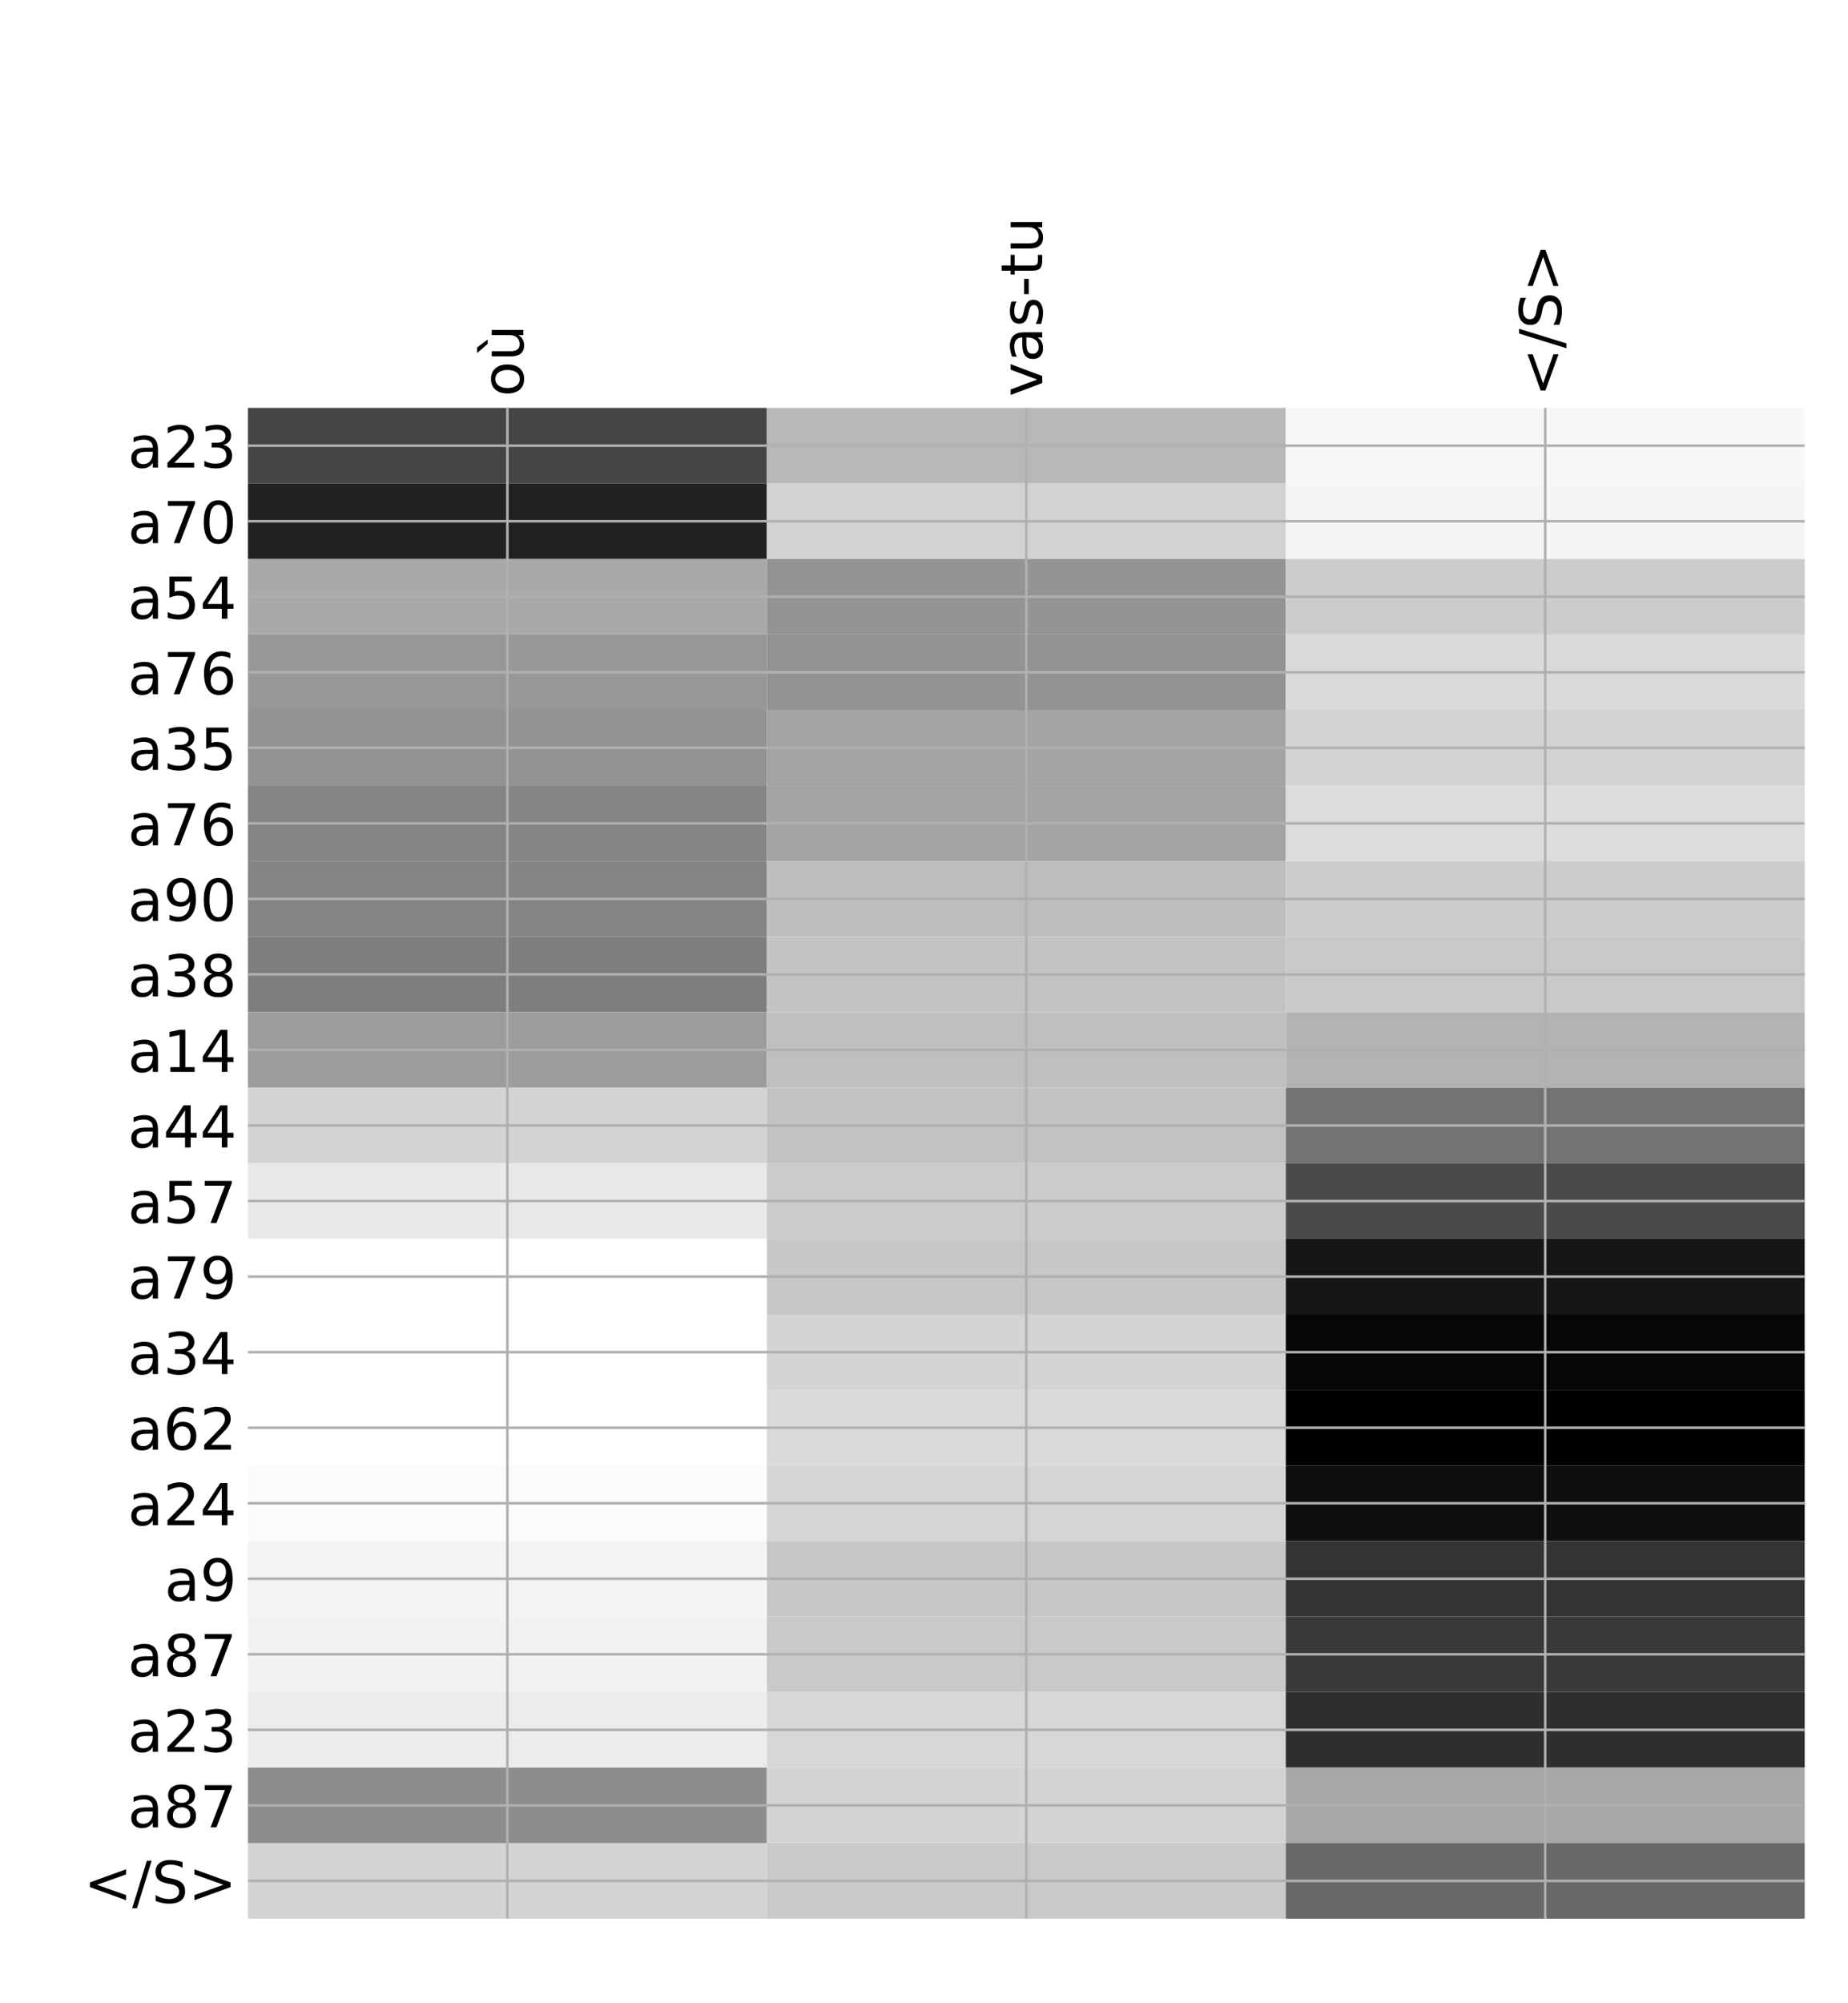 <?xml version="1.0" encoding="utf-8" standalone="no"?>
<!DOCTYPE svg PUBLIC "-//W3C//DTD SVG 1.1//EN"
  "http://www.w3.org/Graphics/SVG/1.1/DTD/svg11.dtd">
<!-- Created with matplotlib (http://matplotlib.org/) -->
<svg height="624pt" version="1.1" viewBox="0 0 576 624" width="576pt" xmlns="http://www.w3.org/2000/svg" xmlns:xlink="http://www.w3.org/1999/xlink">
 <defs>
  <style type="text/css">
*{stroke-linecap:butt;stroke-linejoin:round;}
  </style>
 </defs>
 <g id="figure_1">
  <g id="patch_1">
   <path d="M 0 624 
L 576 624 
L 576 0 
L 0 0 
z
" style="fill:#ffffff;"/>
  </g>
  <g id="axes_1">
   <g id="PolyCollection_1">
    <path clip-path="url(#pdea69f2043)" d="M 77.275 127.057 
L 77.275 150.587 
L 239.017 150.587 
L 239.017 127.057 
L 77.275 127.057 
z
" style="fill:#444444;"/>
    <path clip-path="url(#pdea69f2043)" d="M 239.017 127.057 
L 239.017 150.587 
L 400.758 150.587 
L 400.758 127.057 
L 239.017 127.057 
z
" style="fill:#b8b8b8;"/>
    <path clip-path="url(#pdea69f2043)" d="M 400.758 127.057 
L 400.758 150.587 
L 562.5 150.587 
L 562.5 127.057 
L 400.758 127.057 
z
" style="fill:#f7f7f7;"/>
    <path clip-path="url(#pdea69f2043)" d="M 77.275 150.587 
L 77.275 174.117 
L 239.017 174.117 
L 239.017 150.587 
L 77.275 150.587 
z
" style="fill:#222222;"/>
    <path clip-path="url(#pdea69f2043)" d="M 239.017 150.587 
L 239.017 174.117 
L 400.758 174.117 
L 400.758 150.587 
L 239.017 150.587 
z
" style="fill:#d2d2d2;"/>
    <path clip-path="url(#pdea69f2043)" d="M 400.758 150.587 
L 400.758 174.117 
L 562.5 174.117 
L 562.5 150.587 
L 400.758 150.587 
z
" style="fill:#f5f5f5;"/>
    <path clip-path="url(#pdea69f2043)" d="M 77.275 174.117 
L 77.275 197.648 
L 239.017 197.648 
L 239.017 174.117 
L 77.275 174.117 
z
" style="fill:#a9a9a9;"/>
    <path clip-path="url(#pdea69f2043)" d="M 239.017 174.117 
L 239.017 197.648 
L 400.758 197.648 
L 400.758 174.117 
L 239.017 174.117 
z
" style="fill:#949494;"/>
    <path clip-path="url(#pdea69f2043)" d="M 400.758 174.117 
L 400.758 197.648 
L 562.5 197.648 
L 562.5 174.117 
L 400.758 174.117 
z
" style="fill:#cccccc;"/>
    <path clip-path="url(#pdea69f2043)" d="M 77.275 197.648 
L 77.275 221.178 
L 239.017 221.178 
L 239.017 197.648 
L 77.275 197.648 
z
" style="fill:#979797;"/>
    <path clip-path="url(#pdea69f2043)" d="M 239.017 197.648 
L 239.017 221.178 
L 400.758 221.178 
L 400.758 197.648 
L 239.017 197.648 
z
" style="fill:#939393;"/>
    <path clip-path="url(#pdea69f2043)" d="M 400.758 197.648 
L 400.758 221.178 
L 562.5 221.178 
L 562.5 197.648 
L 400.758 197.648 
z
" style="fill:#dadada;"/>
    <path clip-path="url(#pdea69f2043)" d="M 77.275 221.178 
L 77.275 244.708 
L 239.017 244.708 
L 239.017 221.178 
L 77.275 221.178 
z
" style="fill:#939393;"/>
    <path clip-path="url(#pdea69f2043)" d="M 239.017 221.178 
L 239.017 244.708 
L 400.758 244.708 
L 400.758 221.178 
L 239.017 221.178 
z
" style="fill:#a3a3a3;"/>
    <path clip-path="url(#pdea69f2043)" d="M 400.758 221.178 
L 400.758 244.708 
L 562.5 244.708 
L 562.5 221.178 
L 400.758 221.178 
z
" style="fill:#d2d2d2;"/>
    <path clip-path="url(#pdea69f2043)" d="M 77.275 244.708 
L 77.275 268.238 
L 239.017 268.238 
L 239.017 244.708 
L 77.275 244.708 
z
" style="fill:#848484;"/>
    <path clip-path="url(#pdea69f2043)" d="M 239.017 244.708 
L 239.017 268.238 
L 400.758 268.238 
L 400.758 244.708 
L 239.017 244.708 
z
" style="fill:#a3a3a3;"/>
    <path clip-path="url(#pdea69f2043)" d="M 400.758 244.708 
L 400.758 268.238 
L 562.5 268.238 
L 562.5 244.708 
L 400.758 244.708 
z
" style="fill:#dcdcdc;"/>
    <path clip-path="url(#pdea69f2043)" d="M 77.275 268.238 
L 77.275 291.769 
L 239.017 291.769 
L 239.017 268.238 
L 77.275 268.238 
z
" style="fill:#848484;"/>
    <path clip-path="url(#pdea69f2043)" d="M 239.017 268.238 
L 239.017 291.769 
L 400.758 291.769 
L 400.758 268.238 
L 239.017 268.238 
z
" style="fill:#bdbdbd;"/>
    <path clip-path="url(#pdea69f2043)" d="M 400.758 268.238 
L 400.758 291.769 
L 562.5 291.769 
L 562.5 268.238 
L 400.758 268.238 
z
" style="fill:#cccccc;"/>
    <path clip-path="url(#pdea69f2043)" d="M 77.275 291.769 
L 77.275 315.299 
L 239.017 315.299 
L 239.017 291.769 
L 77.275 291.769 
z
" style="fill:#7e7e7e;"/>
    <path clip-path="url(#pdea69f2043)" d="M 239.017 291.769 
L 239.017 315.299 
L 400.758 315.299 
L 400.758 291.769 
L 239.017 291.769 
z
" style="fill:#c3c3c3;"/>
    <path clip-path="url(#pdea69f2043)" d="M 400.758 291.769 
L 400.758 315.299 
L 562.5 315.299 
L 562.5 291.769 
L 400.758 291.769 
z
" style="fill:#c9c9c9;"/>
    <path clip-path="url(#pdea69f2043)" d="M 77.275 315.299 
L 77.275 338.829 
L 239.017 338.829 
L 239.017 315.299 
L 77.275 315.299 
z
" style="fill:#9c9c9c;"/>
    <path clip-path="url(#pdea69f2043)" d="M 239.017 315.299 
L 239.017 338.829 
L 400.758 338.829 
L 400.758 315.299 
L 239.017 315.299 
z
" style="fill:#bfbfbf;"/>
    <path clip-path="url(#pdea69f2043)" d="M 400.758 315.299 
L 400.758 338.829 
L 562.5 338.829 
L 562.5 315.299 
L 400.758 315.299 
z
" style="fill:#b3b3b3;"/>
    <path clip-path="url(#pdea69f2043)" d="M 77.275 338.829 
L 77.275 362.359 
L 239.017 362.359 
L 239.017 338.829 
L 77.275 338.829 
z
" style="fill:#d3d3d3;"/>
    <path clip-path="url(#pdea69f2043)" d="M 239.017 338.829 
L 239.017 362.359 
L 400.758 362.359 
L 400.758 338.829 
L 239.017 338.829 
z
" style="fill:#c2c2c2;"/>
    <path clip-path="url(#pdea69f2043)" d="M 400.758 338.829 
L 400.758 362.359 
L 562.5 362.359 
L 562.5 338.829 
L 400.758 338.829 
z
" style="fill:#737373;"/>
    <path clip-path="url(#pdea69f2043)" d="M 77.275 362.359 
L 77.275 385.89 
L 239.017 385.89 
L 239.017 362.359 
L 77.275 362.359 
z
" style="fill:#e9e9e9;"/>
    <path clip-path="url(#pdea69f2043)" d="M 239.017 362.359 
L 239.017 385.89 
L 400.758 385.89 
L 400.758 362.359 
L 239.017 362.359 
z
" style="fill:#cbcbcb;"/>
    <path clip-path="url(#pdea69f2043)" d="M 400.758 362.359 
L 400.758 385.89 
L 562.5 385.89 
L 562.5 362.359 
L 400.758 362.359 
z
" style="fill:#4a4a4a;"/>
    <path clip-path="url(#pdea69f2043)" d="M 77.275 385.89 
L 77.275 409.42 
L 239.017 409.42 
L 239.017 385.89 
L 77.275 385.89 
z
" style="fill:#ffffff;"/>
    <path clip-path="url(#pdea69f2043)" d="M 239.017 385.89 
L 239.017 409.42 
L 400.758 409.42 
L 400.758 385.89 
L 239.017 385.89 
z
" style="fill:#c7c7c7;"/>
    <path clip-path="url(#pdea69f2043)" d="M 400.758 385.89 
L 400.758 409.42 
L 562.5 409.42 
L 562.5 385.89 
L 400.758 385.89 
z
" style="fill:#161616;"/>
    <path clip-path="url(#pdea69f2043)" d="M 77.275 409.42 
L 77.275 432.95 
L 239.017 432.95 
L 239.017 409.42 
L 77.275 409.42 
z
" style="fill:#ffffff;"/>
    <path clip-path="url(#pdea69f2043)" d="M 239.017 409.42 
L 239.017 432.95 
L 400.758 432.95 
L 400.758 409.42 
L 239.017 409.42 
z
" style="fill:#d4d4d4;"/>
    <path clip-path="url(#pdea69f2043)" d="M 400.758 409.42 
L 400.758 432.95 
L 562.5 432.95 
L 562.5 409.42 
L 400.758 409.42 
z
" style="fill:#060606;"/>
    <path clip-path="url(#pdea69f2043)" d="M 77.275 432.95 
L 77.275 456.48 
L 239.017 456.48 
L 239.017 432.95 
L 77.275 432.95 
z
" style="fill:#ffffff;"/>
    <path clip-path="url(#pdea69f2043)" d="M 239.017 432.95 
L 239.017 456.48 
L 400.758 456.48 
L 400.758 432.95 
L 239.017 432.95 
z
" style="fill:#dadada;"/>
    <path clip-path="url(#pdea69f2043)" d="M 400.758 432.95 
L 400.758 456.48 
L 562.5 456.48 
L 562.5 432.95 
L 400.758 432.95 
z
"/>
    <path clip-path="url(#pdea69f2043)" d="M 77.275 456.48 
L 77.275 480.011 
L 239.017 480.011 
L 239.017 456.48 
L 77.275 456.48 
z
" style="fill:#fbfbfb;"/>
    <path clip-path="url(#pdea69f2043)" d="M 239.017 456.48 
L 239.017 480.011 
L 400.758 480.011 
L 400.758 456.48 
L 239.017 456.48 
z
" style="fill:#d5d5d5;"/>
    <path clip-path="url(#pdea69f2043)" d="M 400.758 456.48 
L 400.758 480.011 
L 562.5 480.011 
L 562.5 456.48 
L 400.758 456.48 
z
" style="fill:#0e0e0e;"/>
    <path clip-path="url(#pdea69f2043)" d="M 77.275 480.011 
L 77.275 503.541 
L 239.017 503.541 
L 239.017 480.011 
L 77.275 480.011 
z
" style="fill:#f4f4f4;"/>
    <path clip-path="url(#pdea69f2043)" d="M 239.017 480.011 
L 239.017 503.541 
L 400.758 503.541 
L 400.758 480.011 
L 239.017 480.011 
z
" style="fill:#c7c7c7;"/>
    <path clip-path="url(#pdea69f2043)" d="M 400.758 480.011 
L 400.758 503.541 
L 562.5 503.541 
L 562.5 480.011 
L 400.758 480.011 
z
" style="fill:#333333;"/>
    <path clip-path="url(#pdea69f2043)" d="M 77.275 503.541 
L 77.275 527.071 
L 239.017 527.071 
L 239.017 503.541 
L 77.275 503.541 
z
" style="fill:#f2f2f2;"/>
    <path clip-path="url(#pdea69f2043)" d="M 239.017 503.541 
L 239.017 527.071 
L 400.758 527.071 
L 400.758 503.541 
L 239.017 503.541 
z
" style="fill:#c9c9c9;"/>
    <path clip-path="url(#pdea69f2043)" d="M 400.758 503.541 
L 400.758 527.071 
L 562.5 527.071 
L 562.5 503.541 
L 400.758 503.541 
z
" style="fill:#393939;"/>
    <path clip-path="url(#pdea69f2043)" d="M 77.275 527.071 
L 77.275 550.601 
L 239.017 550.601 
L 239.017 527.071 
L 77.275 527.071 
z
" style="fill:#ececec;"/>
    <path clip-path="url(#pdea69f2043)" d="M 239.017 527.071 
L 239.017 550.601 
L 400.758 550.601 
L 400.758 527.071 
L 239.017 527.071 
z
" style="fill:#d7d7d7;"/>
    <path clip-path="url(#pdea69f2043)" d="M 400.758 527.071 
L 400.758 550.601 
L 562.5 550.601 
L 562.5 527.071 
L 400.758 527.071 
z
" style="fill:#2e2e2e;"/>
    <path clip-path="url(#pdea69f2043)" d="M 77.275 550.601 
L 77.275 574.132 
L 239.017 574.132 
L 239.017 550.601 
L 77.275 550.601 
z
" style="fill:#8d8d8d;"/>
    <path clip-path="url(#pdea69f2043)" d="M 239.017 550.601 
L 239.017 574.132 
L 400.758 574.132 
L 400.758 550.601 
L 239.017 550.601 
z
" style="fill:#d4d4d4;"/>
    <path clip-path="url(#pdea69f2043)" d="M 400.758 550.601 
L 400.758 574.132 
L 562.5 574.132 
L 562.5 550.601 
L 400.758 550.601 
z
" style="fill:#a8a8a8;"/>
    <path clip-path="url(#pdea69f2043)" d="M 77.275 574.132 
L 77.275 597.662 
L 239.017 597.662 
L 239.017 574.132 
L 77.275 574.132 
z
" style="fill:#d4d4d4;"/>
    <path clip-path="url(#pdea69f2043)" d="M 239.017 574.132 
L 239.017 597.662 
L 400.758 597.662 
L 400.758 574.132 
L 239.017 574.132 
z
" style="fill:#cacaca;"/>
    <path clip-path="url(#pdea69f2043)" d="M 400.758 574.132 
L 400.758 597.662 
L 562.5 597.662 
L 562.5 574.132 
L 400.758 574.132 
z
" style="fill:#686868;"/>
   </g>
   <g id="matplotlib.axis_1">
    <g id="xtick_1">
     <g id="line2d_1">
      <path clip-path="url(#pdea69f2043)" d="M 158.146 597.662 
L 158.146 127.057 
" style="fill:none;stroke:#b0b0b0;stroke-linecap:square;stroke-width:0.8;"/>
     </g>
     <g id="line2d_2"/>
     <g id="text_1">
      <!-- où -->
      <defs>
       <path d="M 30.609 48.391 
Q 23.391 48.391 19.188 42.75 
Q 14.984 37.109 14.984 27.297 
Q 14.984 17.484 19.156 11.844 
Q 23.344 6.203 30.609 6.203 
Q 37.797 6.203 41.984 11.859 
Q 46.188 17.531 46.188 27.297 
Q 46.188 37.016 41.984 42.703 
Q 37.797 48.391 30.609 48.391 
z
M 30.609 56 
Q 42.328 56 49.016 48.375 
Q 55.719 40.766 55.719 27.297 
Q 55.719 13.875 49.016 6.219 
Q 42.328 -1.422 30.609 -1.422 
Q 18.844 -1.422 12.172 6.219 
Q 5.516 13.875 5.516 27.297 
Q 5.516 40.766 12.172 48.375 
Q 18.844 56 30.609 56 
z
" id="DejaVuSans-6f"/>
       <path d="M 8.5 21.578 
L 8.5 54.688 
L 17.484 54.688 
L 17.484 21.922 
Q 17.484 14.156 20.5 10.266 
Q 23.531 6.391 29.594 6.391 
Q 36.859 6.391 41.078 11.031 
Q 45.312 15.672 45.312 23.688 
L 45.312 54.688 
L 54.297 54.688 
L 54.297 0 
L 45.312 0 
L 45.312 8.406 
Q 42.047 3.422 37.719 1 
Q 33.406 -1.422 27.688 -1.422 
Q 18.266 -1.422 13.375 4.438 
Q 8.5 10.297 8.5 21.578 
z
M 31.109 56 
z
M 23.922 79.984 
L 37.688 61.719 
L 30.219 61.719 
L 14.297 79.984 
z
" id="DejaVuSans-f9"/>
      </defs>
      <g transform="translate(163.113 123.557)rotate(-90)scale(0.18 -0.18)">
       <use xlink:href="#DejaVuSans-6f"/>
       <use x="61.182" xlink:href="#DejaVuSans-f9"/>
      </g>
     </g>
    </g>
    <g id="xtick_2">
     <g id="line2d_3">
      <path clip-path="url(#pdea69f2043)" d="M 319.887 597.662 
L 319.887 127.057 
" style="fill:none;stroke:#b0b0b0;stroke-linecap:square;stroke-width:0.8;"/>
     </g>
     <g id="line2d_4"/>
     <g id="text_2">
      <!-- vas-tu -->
      <defs>
       <path d="M 2.984 54.688 
L 12.5 54.688 
L 29.594 8.797 
L 46.688 54.688 
L 56.203 54.688 
L 35.688 0 
L 23.484 0 
z
" id="DejaVuSans-76"/>
       <path d="M 34.281 27.484 
Q 23.391 27.484 19.188 25 
Q 14.984 22.516 14.984 16.5 
Q 14.984 11.719 18.141 8.906 
Q 21.297 6.109 26.703 6.109 
Q 34.188 6.109 38.703 11.406 
Q 43.219 16.703 43.219 25.484 
L 43.219 27.484 
z
M 52.203 31.203 
L 52.203 0 
L 43.219 0 
L 43.219 8.297 
Q 40.141 3.328 35.547 0.953 
Q 30.953 -1.422 24.312 -1.422 
Q 15.922 -1.422 10.953 3.297 
Q 6 8.016 6 15.922 
Q 6 25.141 12.172 29.828 
Q 18.359 34.516 30.609 34.516 
L 43.219 34.516 
L 43.219 35.406 
Q 43.219 41.609 39.141 45 
Q 35.062 48.391 27.688 48.391 
Q 23 48.391 18.547 47.266 
Q 14.109 46.141 10.016 43.891 
L 10.016 52.203 
Q 14.938 54.109 19.578 55.047 
Q 24.219 56 28.609 56 
Q 40.484 56 46.344 49.844 
Q 52.203 43.703 52.203 31.203 
z
" id="DejaVuSans-61"/>
       <path d="M 44.281 53.078 
L 44.281 44.578 
Q 40.484 46.531 36.375 47.5 
Q 32.281 48.484 27.875 48.484 
Q 21.188 48.484 17.844 46.438 
Q 14.5 44.391 14.5 40.281 
Q 14.5 37.156 16.891 35.375 
Q 19.281 33.594 26.516 31.984 
L 29.594 31.297 
Q 39.156 29.25 43.188 25.516 
Q 47.219 21.781 47.219 15.094 
Q 47.219 7.469 41.188 3.016 
Q 35.156 -1.422 24.609 -1.422 
Q 20.219 -1.422 15.453 -0.562 
Q 10.688 0.297 5.422 2 
L 5.422 11.281 
Q 10.406 8.688 15.234 7.391 
Q 20.062 6.109 24.812 6.109 
Q 31.156 6.109 34.562 8.281 
Q 37.984 10.453 37.984 14.406 
Q 37.984 18.062 35.516 20.016 
Q 33.062 21.969 24.703 23.781 
L 21.578 24.516 
Q 13.234 26.266 9.516 29.906 
Q 5.812 33.547 5.812 39.891 
Q 5.812 47.609 11.281 51.797 
Q 16.75 56 26.812 56 
Q 31.781 56 36.172 55.266 
Q 40.578 54.547 44.281 53.078 
z
" id="DejaVuSans-73"/>
       <path d="M 4.891 31.391 
L 31.203 31.391 
L 31.203 23.391 
L 4.891 23.391 
z
" id="DejaVuSans-2d"/>
       <path d="M 18.312 70.219 
L 18.312 54.688 
L 36.812 54.688 
L 36.812 47.703 
L 18.312 47.703 
L 18.312 18.016 
Q 18.312 11.328 20.141 9.422 
Q 21.969 7.516 27.594 7.516 
L 36.812 7.516 
L 36.812 0 
L 27.594 0 
Q 17.188 0 13.234 3.875 
Q 9.281 7.766 9.281 18.016 
L 9.281 47.703 
L 2.688 47.703 
L 2.688 54.688 
L 9.281 54.688 
L 9.281 70.219 
z
" id="DejaVuSans-74"/>
       <path d="M 8.5 21.578 
L 8.5 54.688 
L 17.484 54.688 
L 17.484 21.922 
Q 17.484 14.156 20.5 10.266 
Q 23.531 6.391 29.594 6.391 
Q 36.859 6.391 41.078 11.031 
Q 45.312 15.672 45.312 23.688 
L 45.312 54.688 
L 54.297 54.688 
L 54.297 0 
L 45.312 0 
L 45.312 8.406 
Q 42.047 3.422 37.719 1 
Q 33.406 -1.422 27.688 -1.422 
Q 18.266 -1.422 13.375 4.438 
Q 8.5 10.297 8.5 21.578 
z
M 31.109 56 
z
" id="DejaVuSans-75"/>
      </defs>
      <g transform="translate(324.854 123.557)rotate(-90)scale(0.18 -0.18)">
       <use xlink:href="#DejaVuSans-76"/>
       <use x="59.18" xlink:href="#DejaVuSans-61"/>
       <use x="120.459" xlink:href="#DejaVuSans-73"/>
       <use x="172.559" xlink:href="#DejaVuSans-2d"/>
       <use x="208.643" xlink:href="#DejaVuSans-74"/>
       <use x="247.852" xlink:href="#DejaVuSans-75"/>
      </g>
     </g>
    </g>
    <g id="xtick_3">
     <g id="line2d_5">
      <path clip-path="url(#pdea69f2043)" d="M 481.629 597.662 
L 481.629 127.057 
" style="fill:none;stroke:#b0b0b0;stroke-linecap:square;stroke-width:0.8;"/>
     </g>
     <g id="line2d_6"/>
     <g id="text_3">
      <!-- &lt;/S&gt; -->
      <defs>
       <path d="M 73.188 49.219 
L 22.797 31.297 
L 73.188 13.484 
L 73.188 4.594 
L 10.594 27.297 
L 10.594 35.406 
L 73.188 58.109 
z
" id="DejaVuSans-3c"/>
       <path d="M 25.391 72.906 
L 33.688 72.906 
L 8.297 -9.281 
L 0 -9.281 
z
" id="DejaVuSans-2f"/>
       <path d="M 53.516 70.516 
L 53.516 60.891 
Q 47.906 63.578 42.922 64.891 
Q 37.938 66.219 33.297 66.219 
Q 25.25 66.219 20.875 63.094 
Q 16.5 59.969 16.5 54.203 
Q 16.5 49.359 19.406 46.891 
Q 22.312 44.438 30.422 42.922 
L 36.375 41.703 
Q 47.406 39.594 52.656 34.297 
Q 57.906 29 57.906 20.125 
Q 57.906 9.516 50.797 4.047 
Q 43.703 -1.422 29.984 -1.422 
Q 24.812 -1.422 18.969 -0.25 
Q 13.141 0.922 6.891 3.219 
L 6.891 13.375 
Q 12.891 10.016 18.656 8.297 
Q 24.422 6.594 29.984 6.594 
Q 38.422 6.594 43.016 9.906 
Q 47.609 13.234 47.609 19.391 
Q 47.609 24.75 44.312 27.781 
Q 41.016 30.812 33.5 32.328 
L 27.484 33.5 
Q 16.453 35.688 11.516 40.375 
Q 6.594 45.062 6.594 53.422 
Q 6.594 63.094 13.406 68.656 
Q 20.219 74.219 32.172 74.219 
Q 37.312 74.219 42.625 73.281 
Q 47.953 72.359 53.516 70.516 
z
" id="DejaVuSans-53"/>
       <path d="M 10.594 49.219 
L 10.594 58.109 
L 73.188 35.406 
L 73.188 27.297 
L 10.594 4.594 
L 10.594 13.484 
L 60.891 31.297 
z
" id="DejaVuSans-3e"/>
      </defs>
      <g transform="translate(486.596 123.557)rotate(-90)scale(0.18 -0.18)">
       <use xlink:href="#DejaVuSans-3c"/>
       <use x="83.789" xlink:href="#DejaVuSans-2f"/>
       <use x="117.48" xlink:href="#DejaVuSans-53"/>
       <use x="180.957" xlink:href="#DejaVuSans-3e"/>
      </g>
     </g>
    </g>
   </g>
   <g id="matplotlib.axis_2">
    <g id="ytick_1">
     <g id="line2d_7">
      <path clip-path="url(#pdea69f2043)" d="M 77.275 138.822 
L 562.5 138.822 
" style="fill:none;stroke:#b0b0b0;stroke-linecap:square;stroke-width:0.8;"/>
     </g>
     <g id="line2d_8"/>
     <g id="text_4">
      <!-- a23 -->
      <defs>
       <path d="M 19.188 8.297 
L 53.609 8.297 
L 53.609 0 
L 7.328 0 
L 7.328 8.297 
Q 12.938 14.109 22.625 23.891 
Q 32.328 33.688 34.812 36.531 
Q 39.547 41.844 41.422 45.531 
Q 43.312 49.219 43.312 52.781 
Q 43.312 58.594 39.234 62.25 
Q 35.156 65.922 28.609 65.922 
Q 23.969 65.922 18.812 64.312 
Q 13.672 62.703 7.812 59.422 
L 7.812 69.391 
Q 13.766 71.781 18.938 73 
Q 24.125 74.219 28.422 74.219 
Q 39.75 74.219 46.484 68.547 
Q 53.219 62.891 53.219 53.422 
Q 53.219 48.922 51.531 44.891 
Q 49.859 40.875 45.406 35.406 
Q 44.188 33.984 37.641 27.219 
Q 31.109 20.453 19.188 8.297 
z
" id="DejaVuSans-32"/>
       <path d="M 40.578 39.312 
Q 47.656 37.797 51.625 33 
Q 55.609 28.219 55.609 21.188 
Q 55.609 10.406 48.188 4.484 
Q 40.766 -1.422 27.094 -1.422 
Q 22.516 -1.422 17.656 -0.516 
Q 12.797 0.391 7.625 2.203 
L 7.625 11.719 
Q 11.719 9.328 16.594 8.109 
Q 21.484 6.891 26.812 6.891 
Q 36.078 6.891 40.938 10.547 
Q 45.797 14.203 45.797 21.188 
Q 45.797 27.641 41.281 31.266 
Q 36.766 34.906 28.719 34.906 
L 20.219 34.906 
L 20.219 43.016 
L 29.109 43.016 
Q 36.375 43.016 40.234 45.922 
Q 44.094 48.828 44.094 54.297 
Q 44.094 59.906 40.109 62.906 
Q 36.141 65.922 28.719 65.922 
Q 24.656 65.922 20.016 65.031 
Q 15.375 64.156 9.812 62.312 
L 9.812 71.094 
Q 15.438 72.656 20.344 73.438 
Q 25.25 74.219 29.594 74.219 
Q 40.828 74.219 47.359 69.109 
Q 53.906 64.016 53.906 55.328 
Q 53.906 49.266 50.438 45.094 
Q 46.969 40.922 40.578 39.312 
z
" id="DejaVuSans-33"/>
      </defs>
      <g transform="translate(39.839 145.661)scale(0.18 -0.18)">
       <use xlink:href="#DejaVuSans-61"/>
       <use x="61.279" xlink:href="#DejaVuSans-32"/>
       <use x="124.902" xlink:href="#DejaVuSans-33"/>
      </g>
     </g>
    </g>
    <g id="ytick_2">
     <g id="line2d_9">
      <path clip-path="url(#pdea69f2043)" d="M 77.275 162.352 
L 562.5 162.352 
" style="fill:none;stroke:#b0b0b0;stroke-linecap:square;stroke-width:0.8;"/>
     </g>
     <g id="line2d_10"/>
     <g id="text_5">
      <!-- a70 -->
      <defs>
       <path d="M 8.203 72.906 
L 55.078 72.906 
L 55.078 68.703 
L 28.609 0 
L 18.312 0 
L 43.219 64.594 
L 8.203 64.594 
z
" id="DejaVuSans-37"/>
       <path d="M 31.781 66.406 
Q 24.172 66.406 20.328 58.906 
Q 16.5 51.422 16.5 36.375 
Q 16.5 21.391 20.328 13.891 
Q 24.172 6.391 31.781 6.391 
Q 39.453 6.391 43.281 13.891 
Q 47.125 21.391 47.125 36.375 
Q 47.125 51.422 43.281 58.906 
Q 39.453 66.406 31.781 66.406 
z
M 31.781 74.219 
Q 44.047 74.219 50.516 64.516 
Q 56.984 54.828 56.984 36.375 
Q 56.984 17.969 50.516 8.266 
Q 44.047 -1.422 31.781 -1.422 
Q 19.531 -1.422 13.062 8.266 
Q 6.594 17.969 6.594 36.375 
Q 6.594 54.828 13.062 64.516 
Q 19.531 74.219 31.781 74.219 
z
" id="DejaVuSans-30"/>
      </defs>
      <g transform="translate(39.839 169.191)scale(0.18 -0.18)">
       <use xlink:href="#DejaVuSans-61"/>
       <use x="61.279" xlink:href="#DejaVuSans-37"/>
       <use x="124.902" xlink:href="#DejaVuSans-30"/>
      </g>
     </g>
    </g>
    <g id="ytick_3">
     <g id="line2d_11">
      <path clip-path="url(#pdea69f2043)" d="M 77.275 185.883 
L 562.5 185.883 
" style="fill:none;stroke:#b0b0b0;stroke-linecap:square;stroke-width:0.8;"/>
     </g>
     <g id="line2d_12"/>
     <g id="text_6">
      <!-- a54 -->
      <defs>
       <path d="M 10.797 72.906 
L 49.516 72.906 
L 49.516 64.594 
L 19.828 64.594 
L 19.828 46.734 
Q 21.969 47.469 24.109 47.828 
Q 26.266 48.188 28.422 48.188 
Q 40.625 48.188 47.75 41.5 
Q 54.891 34.812 54.891 23.391 
Q 54.891 11.625 47.562 5.094 
Q 40.234 -1.422 26.906 -1.422 
Q 22.312 -1.422 17.547 -0.641 
Q 12.797 0.141 7.719 1.703 
L 7.719 11.625 
Q 12.109 9.234 16.797 8.062 
Q 21.484 6.891 26.703 6.891 
Q 35.156 6.891 40.078 11.328 
Q 45.016 15.766 45.016 23.391 
Q 45.016 31 40.078 35.438 
Q 35.156 39.891 26.703 39.891 
Q 22.75 39.891 18.812 39.016 
Q 14.891 38.141 10.797 36.281 
z
" id="DejaVuSans-35"/>
       <path d="M 37.797 64.312 
L 12.891 25.391 
L 37.797 25.391 
z
M 35.203 72.906 
L 47.609 72.906 
L 47.609 25.391 
L 58.016 25.391 
L 58.016 17.188 
L 47.609 17.188 
L 47.609 0 
L 37.797 0 
L 37.797 17.188 
L 4.891 17.188 
L 4.891 26.703 
z
" id="DejaVuSans-34"/>
      </defs>
      <g transform="translate(39.839 192.721)scale(0.18 -0.18)">
       <use xlink:href="#DejaVuSans-61"/>
       <use x="61.279" xlink:href="#DejaVuSans-35"/>
       <use x="124.902" xlink:href="#DejaVuSans-34"/>
      </g>
     </g>
    </g>
    <g id="ytick_4">
     <g id="line2d_13">
      <path clip-path="url(#pdea69f2043)" d="M 77.275 209.413 
L 562.5 209.413 
" style="fill:none;stroke:#b0b0b0;stroke-linecap:square;stroke-width:0.8;"/>
     </g>
     <g id="line2d_14"/>
     <g id="text_7">
      <!-- a76 -->
      <defs>
       <path d="M 33.016 40.375 
Q 26.375 40.375 22.484 35.828 
Q 18.609 31.297 18.609 23.391 
Q 18.609 15.531 22.484 10.953 
Q 26.375 6.391 33.016 6.391 
Q 39.656 6.391 43.531 10.953 
Q 47.406 15.531 47.406 23.391 
Q 47.406 31.297 43.531 35.828 
Q 39.656 40.375 33.016 40.375 
z
M 52.594 71.297 
L 52.594 62.312 
Q 48.875 64.062 45.094 64.984 
Q 41.312 65.922 37.594 65.922 
Q 27.828 65.922 22.672 59.328 
Q 17.531 52.734 16.797 39.406 
Q 19.672 43.656 24.016 45.922 
Q 28.375 48.188 33.594 48.188 
Q 44.578 48.188 50.953 41.516 
Q 57.328 34.859 57.328 23.391 
Q 57.328 12.156 50.688 5.359 
Q 44.047 -1.422 33.016 -1.422 
Q 20.359 -1.422 13.672 8.266 
Q 6.984 17.969 6.984 36.375 
Q 6.984 53.656 15.188 63.938 
Q 23.391 74.219 37.203 74.219 
Q 40.922 74.219 44.703 73.484 
Q 48.484 72.75 52.594 71.297 
z
" id="DejaVuSans-36"/>
      </defs>
      <g transform="translate(39.839 216.251)scale(0.18 -0.18)">
       <use xlink:href="#DejaVuSans-61"/>
       <use x="61.279" xlink:href="#DejaVuSans-37"/>
       <use x="124.902" xlink:href="#DejaVuSans-36"/>
      </g>
     </g>
    </g>
    <g id="ytick_5">
     <g id="line2d_15">
      <path clip-path="url(#pdea69f2043)" d="M 77.275 232.943 
L 562.5 232.943 
" style="fill:none;stroke:#b0b0b0;stroke-linecap:square;stroke-width:0.8;"/>
     </g>
     <g id="line2d_16"/>
     <g id="text_8">
      <!-- a35 -->
      <g transform="translate(39.839 239.782)scale(0.18 -0.18)">
       <use xlink:href="#DejaVuSans-61"/>
       <use x="61.279" xlink:href="#DejaVuSans-33"/>
       <use x="124.902" xlink:href="#DejaVuSans-35"/>
      </g>
     </g>
    </g>
    <g id="ytick_6">
     <g id="line2d_17">
      <path clip-path="url(#pdea69f2043)" d="M 77.275 256.473 
L 562.5 256.473 
" style="fill:none;stroke:#b0b0b0;stroke-linecap:square;stroke-width:0.8;"/>
     </g>
     <g id="line2d_18"/>
     <g id="text_9">
      <!-- a76 -->
      <g transform="translate(39.839 263.312)scale(0.18 -0.18)">
       <use xlink:href="#DejaVuSans-61"/>
       <use x="61.279" xlink:href="#DejaVuSans-37"/>
       <use x="124.902" xlink:href="#DejaVuSans-36"/>
      </g>
     </g>
    </g>
    <g id="ytick_7">
     <g id="line2d_19">
      <path clip-path="url(#pdea69f2043)" d="M 77.275 280.004 
L 562.5 280.004 
" style="fill:none;stroke:#b0b0b0;stroke-linecap:square;stroke-width:0.8;"/>
     </g>
     <g id="line2d_20"/>
     <g id="text_10">
      <!-- a90 -->
      <defs>
       <path d="M 10.984 1.516 
L 10.984 10.5 
Q 14.703 8.734 18.5 7.812 
Q 22.312 6.891 25.984 6.891 
Q 35.75 6.891 40.891 13.453 
Q 46.047 20.016 46.781 33.406 
Q 43.953 29.203 39.594 26.953 
Q 35.25 24.703 29.984 24.703 
Q 19.047 24.703 12.672 31.312 
Q 6.297 37.938 6.297 49.422 
Q 6.297 60.641 12.938 67.422 
Q 19.578 74.219 30.609 74.219 
Q 43.266 74.219 49.922 64.516 
Q 56.594 54.828 56.594 36.375 
Q 56.594 19.141 48.406 8.859 
Q 40.234 -1.422 26.422 -1.422 
Q 22.703 -1.422 18.891 -0.688 
Q 15.094 0.047 10.984 1.516 
z
M 30.609 32.422 
Q 37.25 32.422 41.125 36.953 
Q 45.016 41.5 45.016 49.422 
Q 45.016 57.281 41.125 61.844 
Q 37.25 66.406 30.609 66.406 
Q 23.969 66.406 20.094 61.844 
Q 16.219 57.281 16.219 49.422 
Q 16.219 41.5 20.094 36.953 
Q 23.969 32.422 30.609 32.422 
z
" id="DejaVuSans-39"/>
      </defs>
      <g transform="translate(39.839 286.842)scale(0.18 -0.18)">
       <use xlink:href="#DejaVuSans-61"/>
       <use x="61.279" xlink:href="#DejaVuSans-39"/>
       <use x="124.902" xlink:href="#DejaVuSans-30"/>
      </g>
     </g>
    </g>
    <g id="ytick_8">
     <g id="line2d_21">
      <path clip-path="url(#pdea69f2043)" d="M 77.275 303.534 
L 562.5 303.534 
" style="fill:none;stroke:#b0b0b0;stroke-linecap:square;stroke-width:0.8;"/>
     </g>
     <g id="line2d_22"/>
     <g id="text_11">
      <!-- a38 -->
      <defs>
       <path d="M 31.781 34.625 
Q 24.75 34.625 20.719 30.859 
Q 16.703 27.094 16.703 20.516 
Q 16.703 13.922 20.719 10.156 
Q 24.75 6.391 31.781 6.391 
Q 38.812 6.391 42.859 10.172 
Q 46.922 13.969 46.922 20.516 
Q 46.922 27.094 42.891 30.859 
Q 38.875 34.625 31.781 34.625 
z
M 21.922 38.812 
Q 15.578 40.375 12.031 44.719 
Q 8.5 49.078 8.5 55.328 
Q 8.5 64.062 14.719 69.141 
Q 20.953 74.219 31.781 74.219 
Q 42.672 74.219 48.875 69.141 
Q 55.078 64.062 55.078 55.328 
Q 55.078 49.078 51.531 44.719 
Q 48 40.375 41.703 38.812 
Q 48.828 37.156 52.797 32.312 
Q 56.781 27.484 56.781 20.516 
Q 56.781 9.906 50.312 4.234 
Q 43.844 -1.422 31.781 -1.422 
Q 19.734 -1.422 13.25 4.234 
Q 6.781 9.906 6.781 20.516 
Q 6.781 27.484 10.781 32.312 
Q 14.797 37.156 21.922 38.812 
z
M 18.312 54.391 
Q 18.312 48.734 21.844 45.562 
Q 25.391 42.391 31.781 42.391 
Q 38.141 42.391 41.719 45.562 
Q 45.312 48.734 45.312 54.391 
Q 45.312 60.062 41.719 63.234 
Q 38.141 66.406 31.781 66.406 
Q 25.391 66.406 21.844 63.234 
Q 18.312 60.062 18.312 54.391 
z
" id="DejaVuSans-38"/>
      </defs>
      <g transform="translate(39.839 310.372)scale(0.18 -0.18)">
       <use xlink:href="#DejaVuSans-61"/>
       <use x="61.279" xlink:href="#DejaVuSans-33"/>
       <use x="124.902" xlink:href="#DejaVuSans-38"/>
      </g>
     </g>
    </g>
    <g id="ytick_9">
     <g id="line2d_23">
      <path clip-path="url(#pdea69f2043)" d="M 77.275 327.064 
L 562.5 327.064 
" style="fill:none;stroke:#b0b0b0;stroke-linecap:square;stroke-width:0.8;"/>
     </g>
     <g id="line2d_24"/>
     <g id="text_12">
      <!-- a14 -->
      <defs>
       <path d="M 12.406 8.297 
L 28.516 8.297 
L 28.516 63.922 
L 10.984 60.406 
L 10.984 69.391 
L 28.422 72.906 
L 38.281 72.906 
L 38.281 8.297 
L 54.391 8.297 
L 54.391 0 
L 12.406 0 
z
" id="DejaVuSans-31"/>
      </defs>
      <g transform="translate(39.839 333.903)scale(0.18 -0.18)">
       <use xlink:href="#DejaVuSans-61"/>
       <use x="61.279" xlink:href="#DejaVuSans-31"/>
       <use x="124.902" xlink:href="#DejaVuSans-34"/>
      </g>
     </g>
    </g>
    <g id="ytick_10">
     <g id="line2d_25">
      <path clip-path="url(#pdea69f2043)" d="M 77.275 350.594 
L 562.5 350.594 
" style="fill:none;stroke:#b0b0b0;stroke-linecap:square;stroke-width:0.8;"/>
     </g>
     <g id="line2d_26"/>
     <g id="text_13">
      <!-- a44 -->
      <g transform="translate(39.839 357.433)scale(0.18 -0.18)">
       <use xlink:href="#DejaVuSans-61"/>
       <use x="61.279" xlink:href="#DejaVuSans-34"/>
       <use x="124.902" xlink:href="#DejaVuSans-34"/>
      </g>
     </g>
    </g>
    <g id="ytick_11">
     <g id="line2d_27">
      <path clip-path="url(#pdea69f2043)" d="M 77.275 374.125 
L 562.5 374.125 
" style="fill:none;stroke:#b0b0b0;stroke-linecap:square;stroke-width:0.8;"/>
     </g>
     <g id="line2d_28"/>
     <g id="text_14">
      <!-- a57 -->
      <g transform="translate(39.839 380.963)scale(0.18 -0.18)">
       <use xlink:href="#DejaVuSans-61"/>
       <use x="61.279" xlink:href="#DejaVuSans-35"/>
       <use x="124.902" xlink:href="#DejaVuSans-37"/>
      </g>
     </g>
    </g>
    <g id="ytick_12">
     <g id="line2d_29">
      <path clip-path="url(#pdea69f2043)" d="M 77.275 397.655 
L 562.5 397.655 
" style="fill:none;stroke:#b0b0b0;stroke-linecap:square;stroke-width:0.8;"/>
     </g>
     <g id="line2d_30"/>
     <g id="text_15">
      <!-- a79 -->
      <g transform="translate(39.839 404.493)scale(0.18 -0.18)">
       <use xlink:href="#DejaVuSans-61"/>
       <use x="61.279" xlink:href="#DejaVuSans-37"/>
       <use x="124.902" xlink:href="#DejaVuSans-39"/>
      </g>
     </g>
    </g>
    <g id="ytick_13">
     <g id="line2d_31">
      <path clip-path="url(#pdea69f2043)" d="M 77.275 421.185 
L 562.5 421.185 
" style="fill:none;stroke:#b0b0b0;stroke-linecap:square;stroke-width:0.8;"/>
     </g>
     <g id="line2d_32"/>
     <g id="text_16">
      <!-- a34 -->
      <g transform="translate(39.839 428.024)scale(0.18 -0.18)">
       <use xlink:href="#DejaVuSans-61"/>
       <use x="61.279" xlink:href="#DejaVuSans-33"/>
       <use x="124.902" xlink:href="#DejaVuSans-34"/>
      </g>
     </g>
    </g>
    <g id="ytick_14">
     <g id="line2d_33">
      <path clip-path="url(#pdea69f2043)" d="M 77.275 444.715 
L 562.5 444.715 
" style="fill:none;stroke:#b0b0b0;stroke-linecap:square;stroke-width:0.8;"/>
     </g>
     <g id="line2d_34"/>
     <g id="text_17">
      <!-- a62 -->
      <g transform="translate(39.839 451.554)scale(0.18 -0.18)">
       <use xlink:href="#DejaVuSans-61"/>
       <use x="61.279" xlink:href="#DejaVuSans-36"/>
       <use x="124.902" xlink:href="#DejaVuSans-32"/>
      </g>
     </g>
    </g>
    <g id="ytick_15">
     <g id="line2d_35">
      <path clip-path="url(#pdea69f2043)" d="M 77.275 468.246 
L 562.5 468.246 
" style="fill:none;stroke:#b0b0b0;stroke-linecap:square;stroke-width:0.8;"/>
     </g>
     <g id="line2d_36"/>
     <g id="text_18">
      <!-- a24 -->
      <g transform="translate(39.839 475.084)scale(0.18 -0.18)">
       <use xlink:href="#DejaVuSans-61"/>
       <use x="61.279" xlink:href="#DejaVuSans-32"/>
       <use x="124.902" xlink:href="#DejaVuSans-34"/>
      </g>
     </g>
    </g>
    <g id="ytick_16">
     <g id="line2d_37">
      <path clip-path="url(#pdea69f2043)" d="M 77.275 491.776 
L 562.5 491.776 
" style="fill:none;stroke:#b0b0b0;stroke-linecap:square;stroke-width:0.8;"/>
     </g>
     <g id="line2d_38"/>
     <g id="text_19">
      <!-- a9 -->
      <g transform="translate(51.292 498.614)scale(0.18 -0.18)">
       <use xlink:href="#DejaVuSans-61"/>
       <use x="61.279" xlink:href="#DejaVuSans-39"/>
      </g>
     </g>
    </g>
    <g id="ytick_17">
     <g id="line2d_39">
      <path clip-path="url(#pdea69f2043)" d="M 77.275 515.306 
L 562.5 515.306 
" style="fill:none;stroke:#b0b0b0;stroke-linecap:square;stroke-width:0.8;"/>
     </g>
     <g id="line2d_40"/>
     <g id="text_20">
      <!-- a87 -->
      <g transform="translate(39.839 522.145)scale(0.18 -0.18)">
       <use xlink:href="#DejaVuSans-61"/>
       <use x="61.279" xlink:href="#DejaVuSans-38"/>
       <use x="124.902" xlink:href="#DejaVuSans-37"/>
      </g>
     </g>
    </g>
    <g id="ytick_18">
     <g id="line2d_41">
      <path clip-path="url(#pdea69f2043)" d="M 77.275 538.836 
L 562.5 538.836 
" style="fill:none;stroke:#b0b0b0;stroke-linecap:square;stroke-width:0.8;"/>
     </g>
     <g id="line2d_42"/>
     <g id="text_21">
      <!-- a23 -->
      <g transform="translate(39.839 545.675)scale(0.18 -0.18)">
       <use xlink:href="#DejaVuSans-61"/>
       <use x="61.279" xlink:href="#DejaVuSans-32"/>
       <use x="124.902" xlink:href="#DejaVuSans-33"/>
      </g>
     </g>
    </g>
    <g id="ytick_19">
     <g id="line2d_43">
      <path clip-path="url(#pdea69f2043)" d="M 77.275 562.367 
L 562.5 562.367 
" style="fill:none;stroke:#b0b0b0;stroke-linecap:square;stroke-width:0.8;"/>
     </g>
     <g id="line2d_44"/>
     <g id="text_22">
      <!-- a87 -->
      <g transform="translate(39.839 569.205)scale(0.18 -0.18)">
       <use xlink:href="#DejaVuSans-61"/>
       <use x="61.279" xlink:href="#DejaVuSans-38"/>
       <use x="124.902" xlink:href="#DejaVuSans-37"/>
      </g>
     </g>
    </g>
    <g id="ytick_20">
     <g id="line2d_45">
      <path clip-path="url(#pdea69f2043)" d="M 77.275 585.897 
L 562.5 585.897 
" style="fill:none;stroke:#b0b0b0;stroke-linecap:square;stroke-width:0.8;"/>
     </g>
     <g id="line2d_46"/>
     <g id="text_23">
      <!-- &lt;/S&gt; -->
      <g transform="translate(26.117 592.735)scale(0.18 -0.18)">
       <use xlink:href="#DejaVuSans-3c"/>
       <use x="83.789" xlink:href="#DejaVuSans-2f"/>
       <use x="117.48" xlink:href="#DejaVuSans-53"/>
       <use x="180.957" xlink:href="#DejaVuSans-3e"/>
      </g>
     </g>
    </g>
   </g>
  </g>
 </g>
 <defs>
  <clipPath id="pdea69f2043">
   <rect height="470.605" width="485.225" x="77.275" y="127.057"/>
  </clipPath>
 </defs>
</svg>
